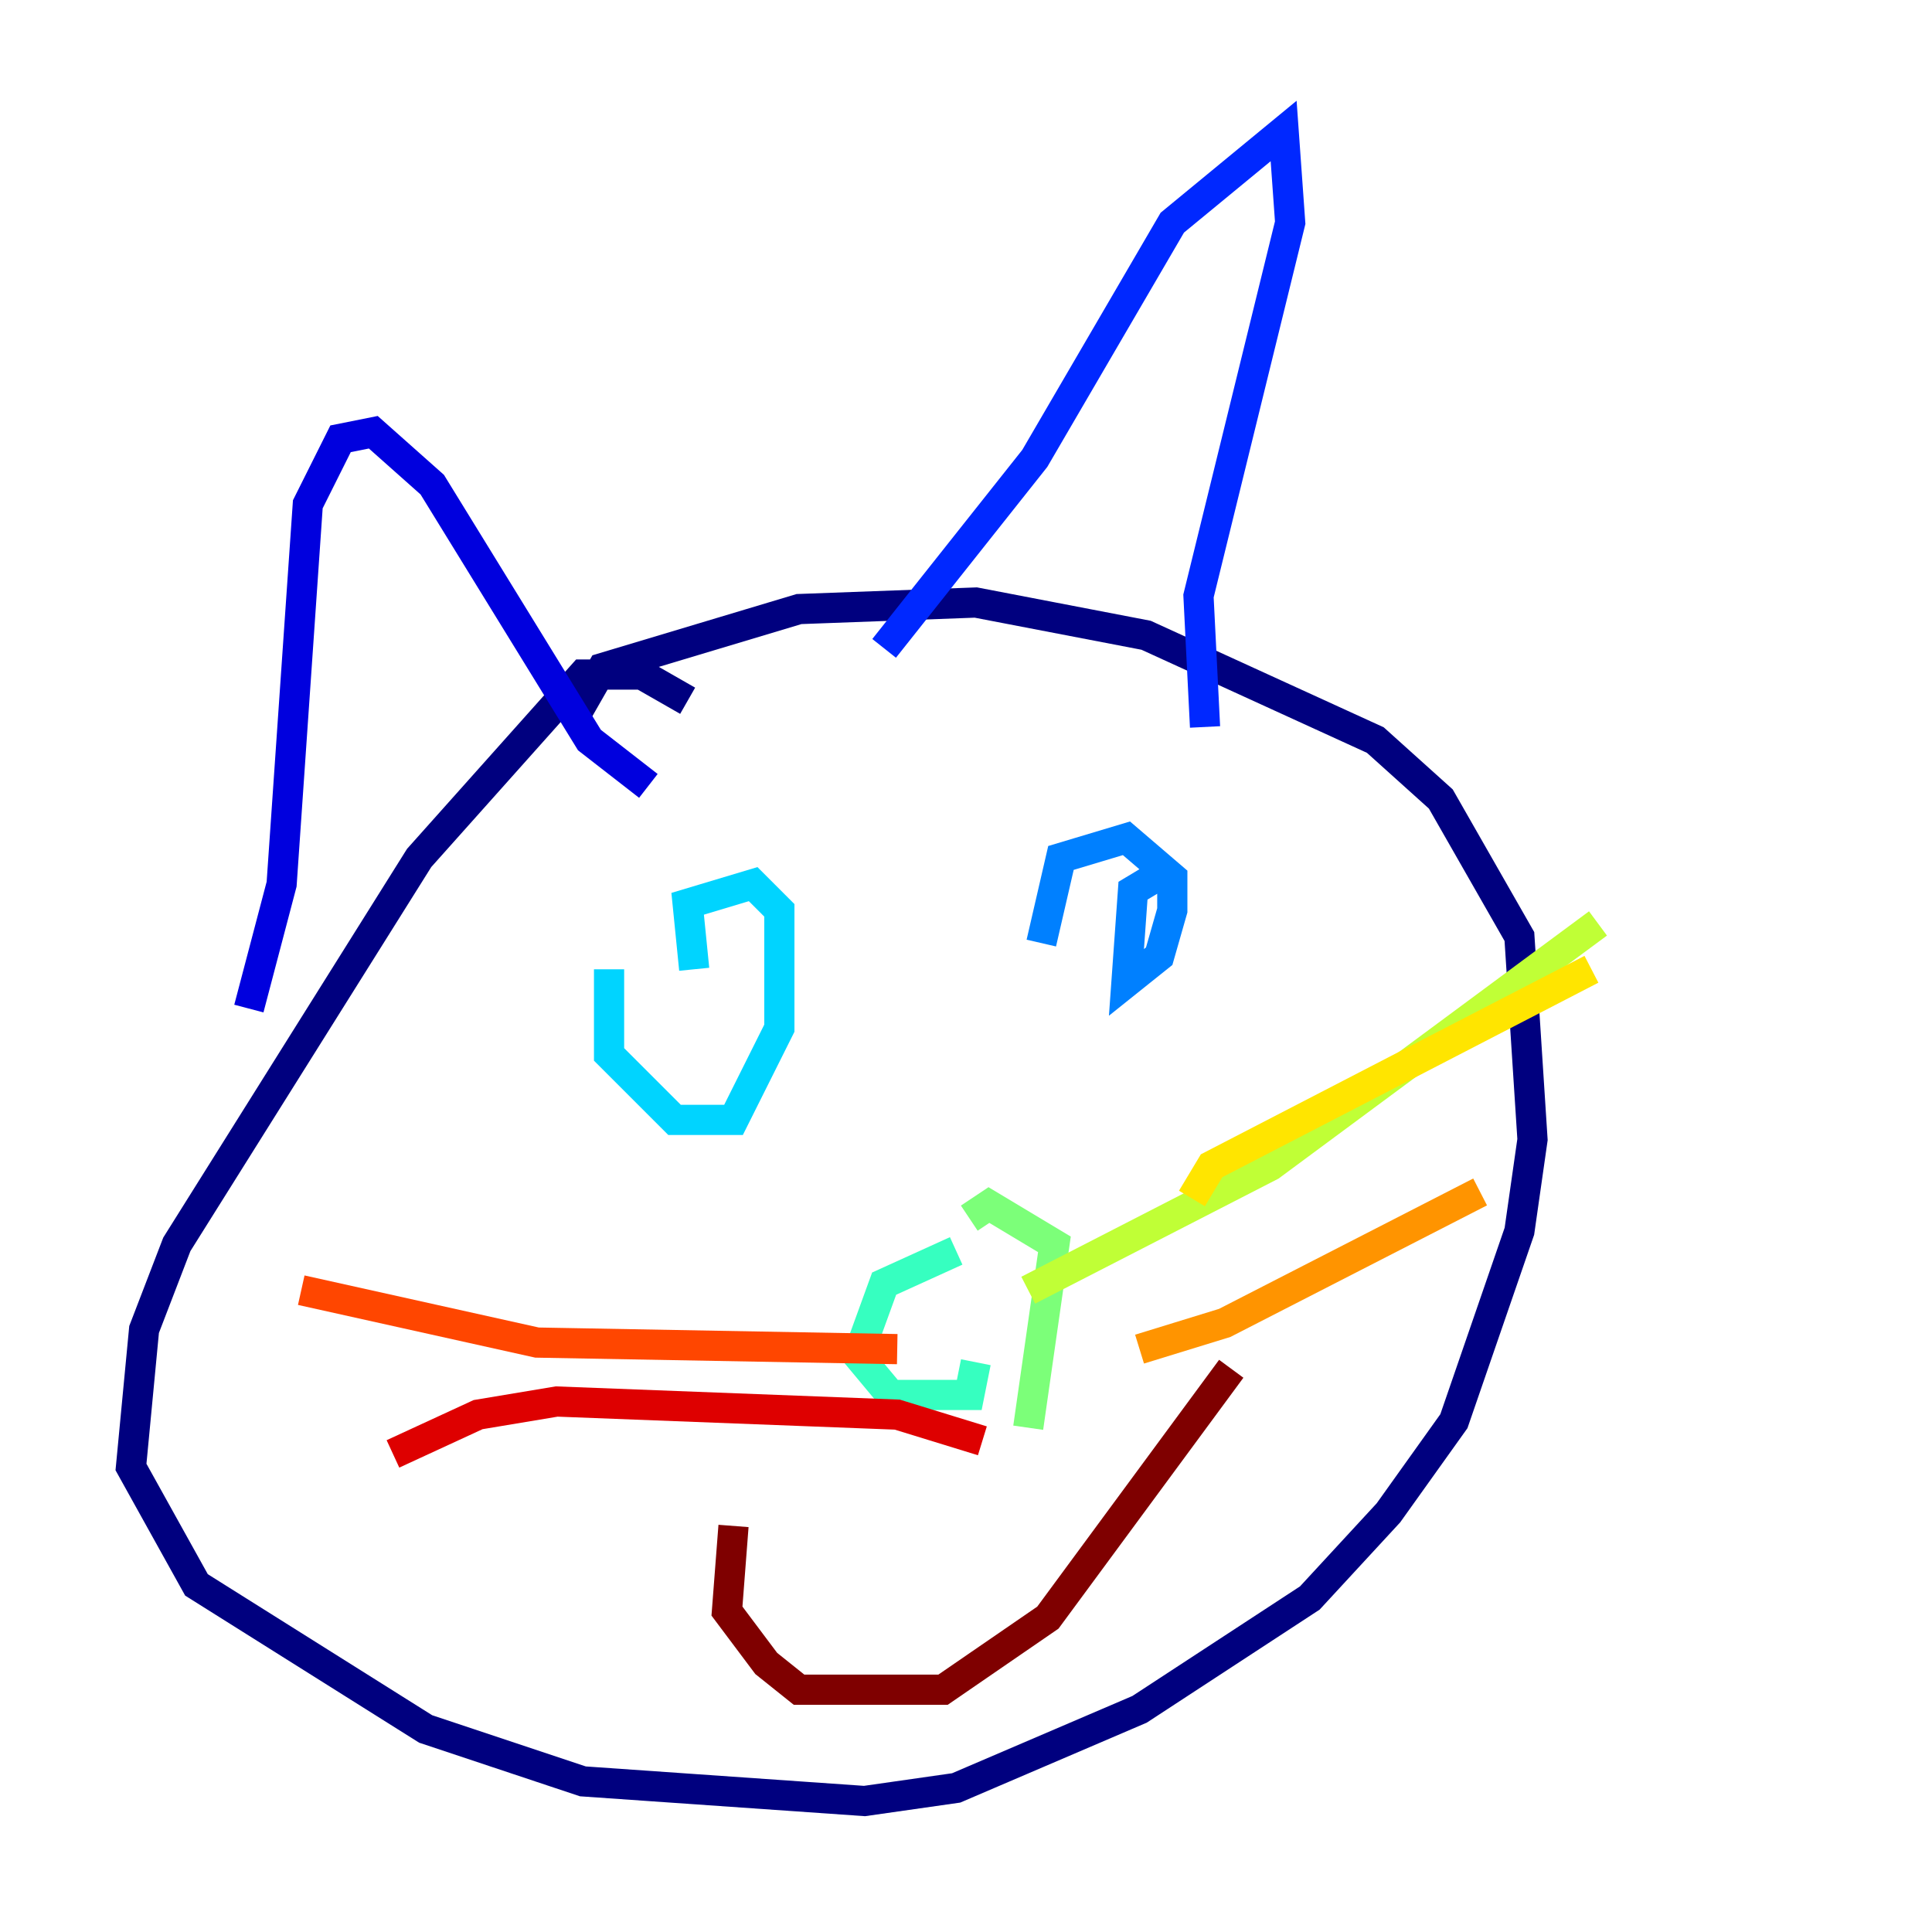 <?xml version="1.0" encoding="utf-8" ?>
<svg baseProfile="tiny" height="128" version="1.2" viewBox="0,0,128,128" width="128" xmlns="http://www.w3.org/2000/svg" xmlns:ev="http://www.w3.org/2001/xml-events" xmlns:xlink="http://www.w3.org/1999/xlink"><defs /><polyline fill="none" points="45.559,46.427 42.522,44.691 38.617,44.691 27.77,56.841 11.715,82.441 9.546,88.081 8.678,97.193 13.017,105.003 28.203,114.549 38.617,118.02 57.275,119.322 63.349,118.454 75.498,113.248 86.78,105.871 91.986,100.231 96.325,94.156 100.664,81.573 101.532,75.498 100.664,62.047 95.458,52.936 91.119,49.031 75.932,42.088 64.651,39.919 52.936,40.352 39.919,44.258 38.183,47.295" stroke="#00007f" stroke-width="2" /><polyline fill="none" points="16.488,66.82 18.658,58.576 20.393,33.41 22.563,29.071 24.732,28.637 28.637,32.108 39.051,49.031 42.956,52.068" stroke="#0000de" stroke-width="2" /><polyline fill="none" points="58.576,42.956 68.556,30.373 77.668,14.752 85.044,8.678 85.478,14.752 79.403,39.485 79.837,48.163" stroke="#0028ff" stroke-width="2" /><polyline fill="none" points="77.234,57.709 75.064,59.01 74.63,65.085 76.8,63.349 77.668,60.312 77.668,58.142 74.63,55.539 70.291,56.841 68.99,62.481" stroke="#0080ff" stroke-width="2" /><polyline fill="none" points="40.352,64.217 40.352,69.858 44.691,74.197 48.597,74.197 51.634,68.122 51.634,60.312 49.898,58.576 45.559,59.878 45.993,64.217" stroke="#00d4ff" stroke-width="2" /><polyline fill="none" points="63.349,82.875 58.576,85.044 56.841,89.817 59.01,92.42 64.217,92.42 64.651,90.251" stroke="#36ffc0" stroke-width="2" /><polyline fill="none" points="68.122,94.59 69.858,82.441 65.519,79.837 64.217,80.705" stroke="#7cff79" stroke-width="2" /><polyline fill="none" points="68.122,85.478 84.176,77.234 105.871,61.18" stroke="#c0ff36" stroke-width="2" /><polyline fill="none" points="78.969,79.403 80.271,77.234 105.437,64.217" stroke="#ffe500" stroke-width="2" /><polyline fill="none" points="75.498,89.383 81.139,87.647 98.061,78.969" stroke="#ff9400" stroke-width="2" /><polyline fill="none" points="59.444,89.383 35.58,88.949 19.959,85.478" stroke="#ff4600" stroke-width="2" /><polyline fill="none" points="65.085,95.458 59.444,93.722 36.881,92.854 31.675,93.722 26.034,96.325" stroke="#de0000" stroke-width="2" /><polyline fill="none" points="48.597,101.098 48.163,106.739 50.766,110.21 52.936,111.946 62.481,111.946 69.424,107.173 81.573,90.685" stroke="#7f0000" stroke-width="2" /></svg>